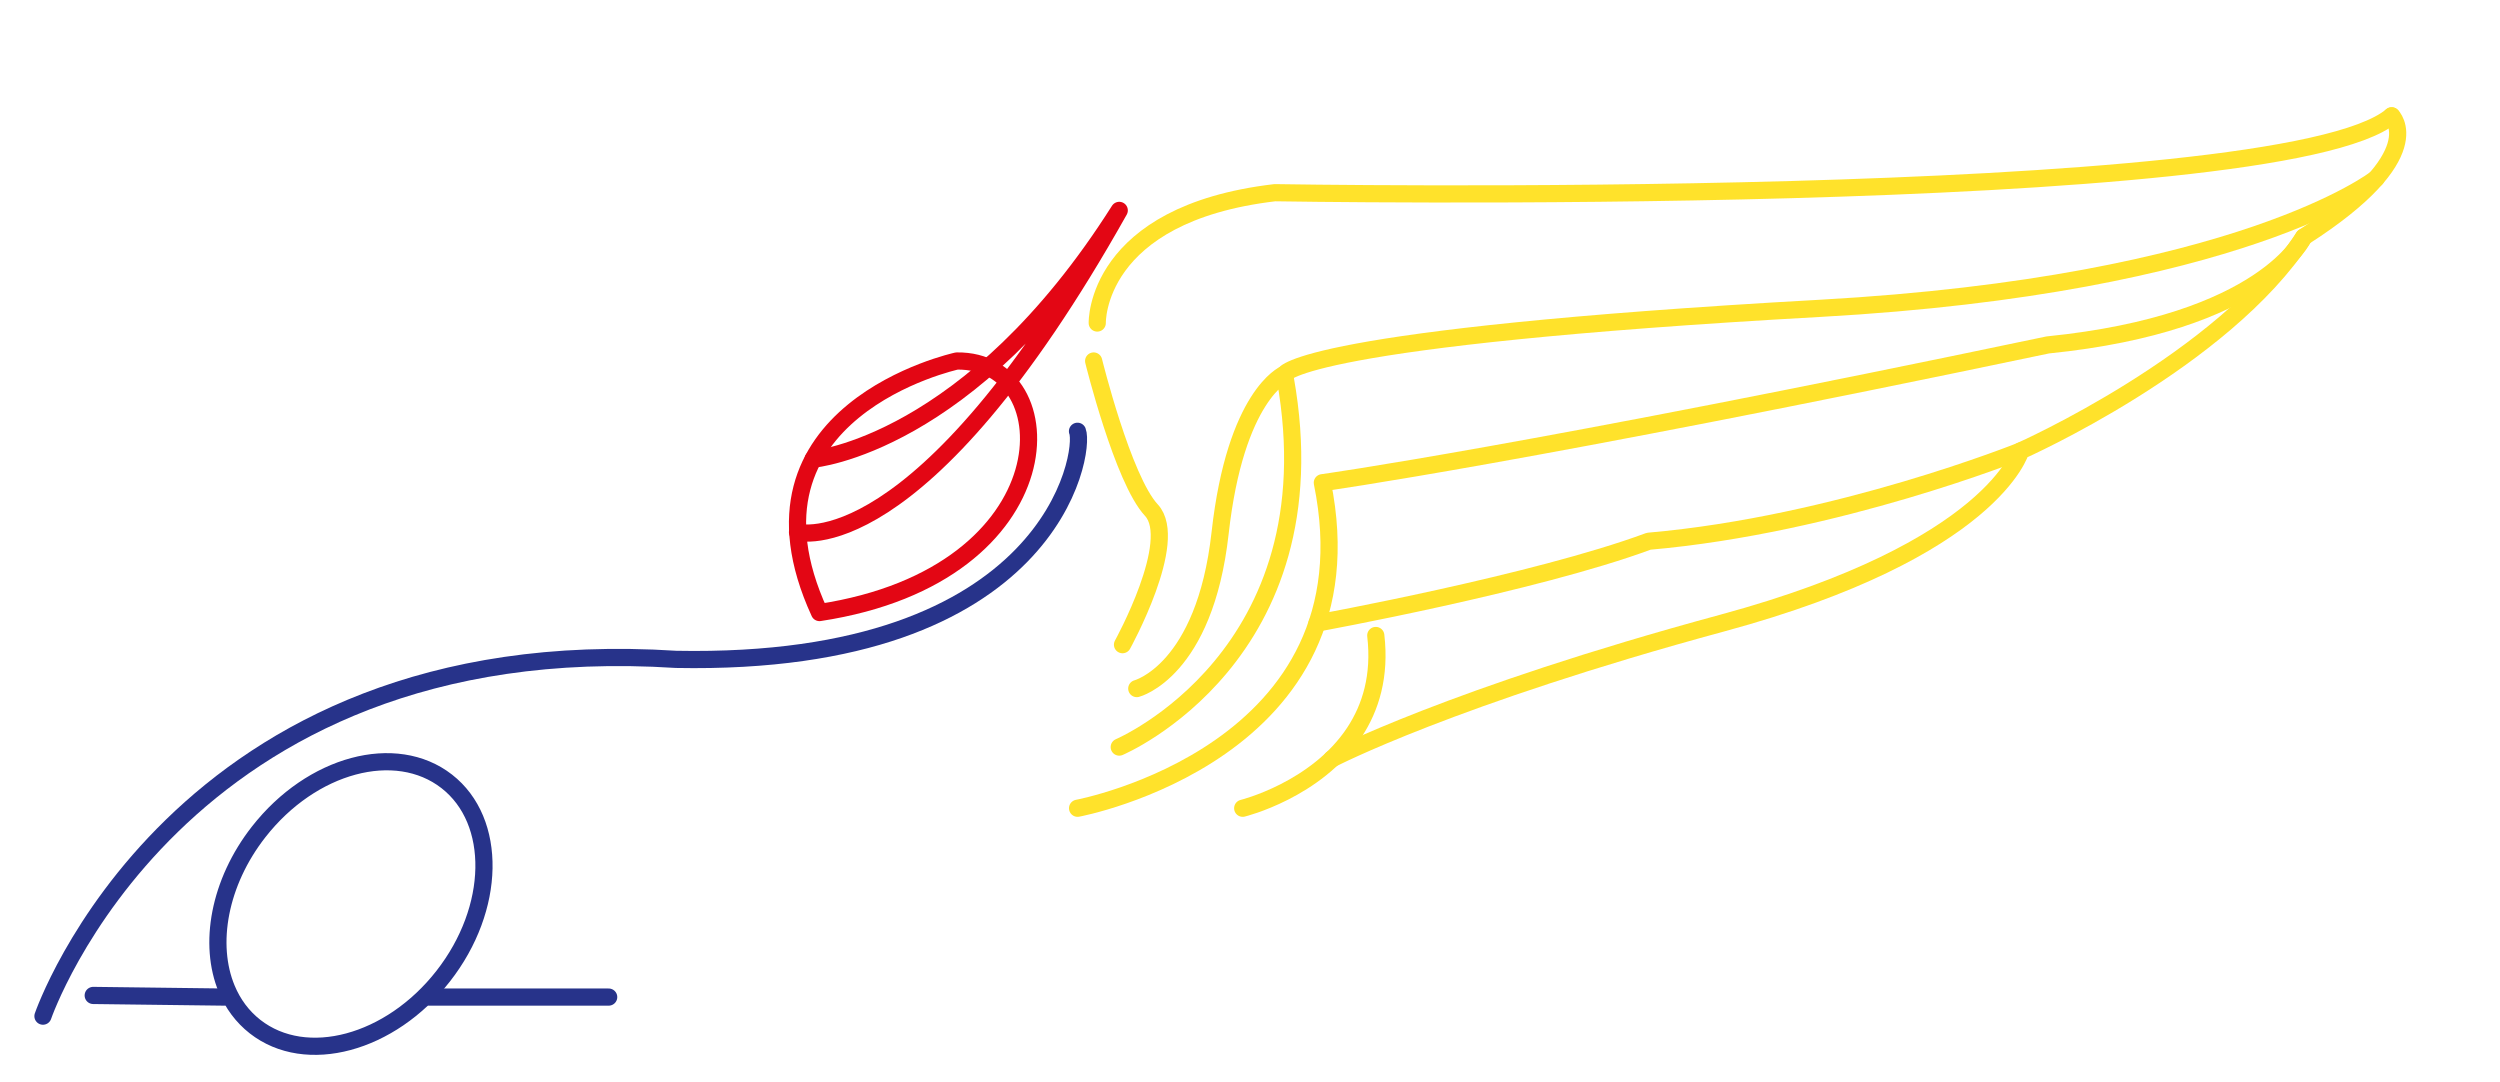 <?xml version="1.0" encoding="utf-8"?>
<!-- Generator: Adobe Illustrator 28.2.0, SVG Export Plug-In . SVG Version: 6.00 Build 0)  -->
<svg version="1.1" id="Main" xmlns="http://www.w3.org/2000/svg" xmlns:xlink="http://www.w3.org/1999/xlink" x="0px" y="0px"
	 viewBox="0 0 291 126" style="enable-background:new 0 0 291 126;" xml:space="preserve">
<style type="text/css">
	.st0{display:none;}
	.st1{fill:none;stroke:#000000;stroke-width:2;stroke-linecap:round;stroke-linejoin:round;stroke-miterlimit:10;}
	.stBlue{stroke:#27338A;}
	.stRed{stroke:#E30614;}
	.stYellow{stroke:#FFE22B;}
</style>

<g id="Traces">
	<g id="Blue" class="stBlue">
		<path class="st1 stBlue" d="M5,118.28c0,0,15.49-45.28,73.7-41.53c43.91,0.85,47.66-24.17,46.72-26.55"/>
		<path class="st1 stBlue" d="M30.11,96.83c-4.62,5.91-5.88,13.1-3.72,18.28c0.72,1.73,1.82,3.23,3.3,4.39c5.93,4.64,15.74,2,21.9-5.88
			S57.94,95.58,52,90.95S36.27,88.95,30.11,96.83z"/>
		<line class="st1 stBlue" x1="10.85" y1="115.87" x2="26.07" y2="116.06"/>
		<path class="st1 stBlue" d="M53.29,111.13"/>
		<line class="st1 stBlue" x1="50" y1="116.06" x2="70.85" y2="116.06"/>
	</g>
	<g id="Red" class="stRed">
		<path class="st1 stRed" d="M111.38,42.02c0,0-26.77,5.79-15.99,29.28C124.5,66.87,124.32,41.85,111.38,42.02z"/>
		<path class="st1 stRed" d="M92.83,61.94c0,0,14.13,4.09,37.45-37.45c-17.36,27.4-35.63,28.96-35.63,28.96"/>
	</g>
	<g id="Yellow" class="stYellow">
		<path class="st1 stYellow" d="M155.02,88.34c0,0,13.94-7.27,45.47-15.82s34.72-20.04,34.72-20.04s23.62-10.47,32.94-24.89
			c14.94-9.57,10.24-14.11,10.24-14.11"/>
		<path class="st1 stYellow" d="M125.43,94.08c0,0,34.9-6.48,28.49-37.89c0,0,23.68-3.28,84.44-16.04c25.28-2.55,29.79-12.55,29.79-12.55"/>
		<path class="st1 stYellow" d="M144.65,94.08c0,0,8.56-2.1,13.01-8.85c1.88-2.86,3.03-6.55,2.48-11.26"/>
		<path class="st1 stYellow" d="M153.3,72.53c0,0,25.4-4.63,38.61-9.53c21.95-1.91,43.3-10.51,43.3-10.51"/>
		<path class="st1 stYellow" d="M278.39,13.49"/>
		<path class="st1 stYellow" d="M127.72,37.6c0,0-0.35-12.7,20.68-15.17c0,0,116.91,2.02,129.99-8.94"/>
		<path class="st1 stYellow" d="M127.3,42.02c0,0,3.4,13.79,6.72,17.36c3.32,3.57-3.36,15.66-3.36,15.66"/>
		<path class="st1 stYellow" d="M132.32,80.15c0,0,7.91-2.03,9.7-18.1c1.79-16.07,7.49-18.49,7.49-18.49c0.03,0.18,0.06,0.35,0.1,0.52
			c5.76,32.27-19.33,42.88-19.33,42.88"/>
		<path class="st1 stYellow" d="M276.57,20.78c0,0-15.74,12.38-64.71,15.11c-60.49,3.37-62.34,7.66-62.34,7.66"/>
	</g>
</g>
</svg>
